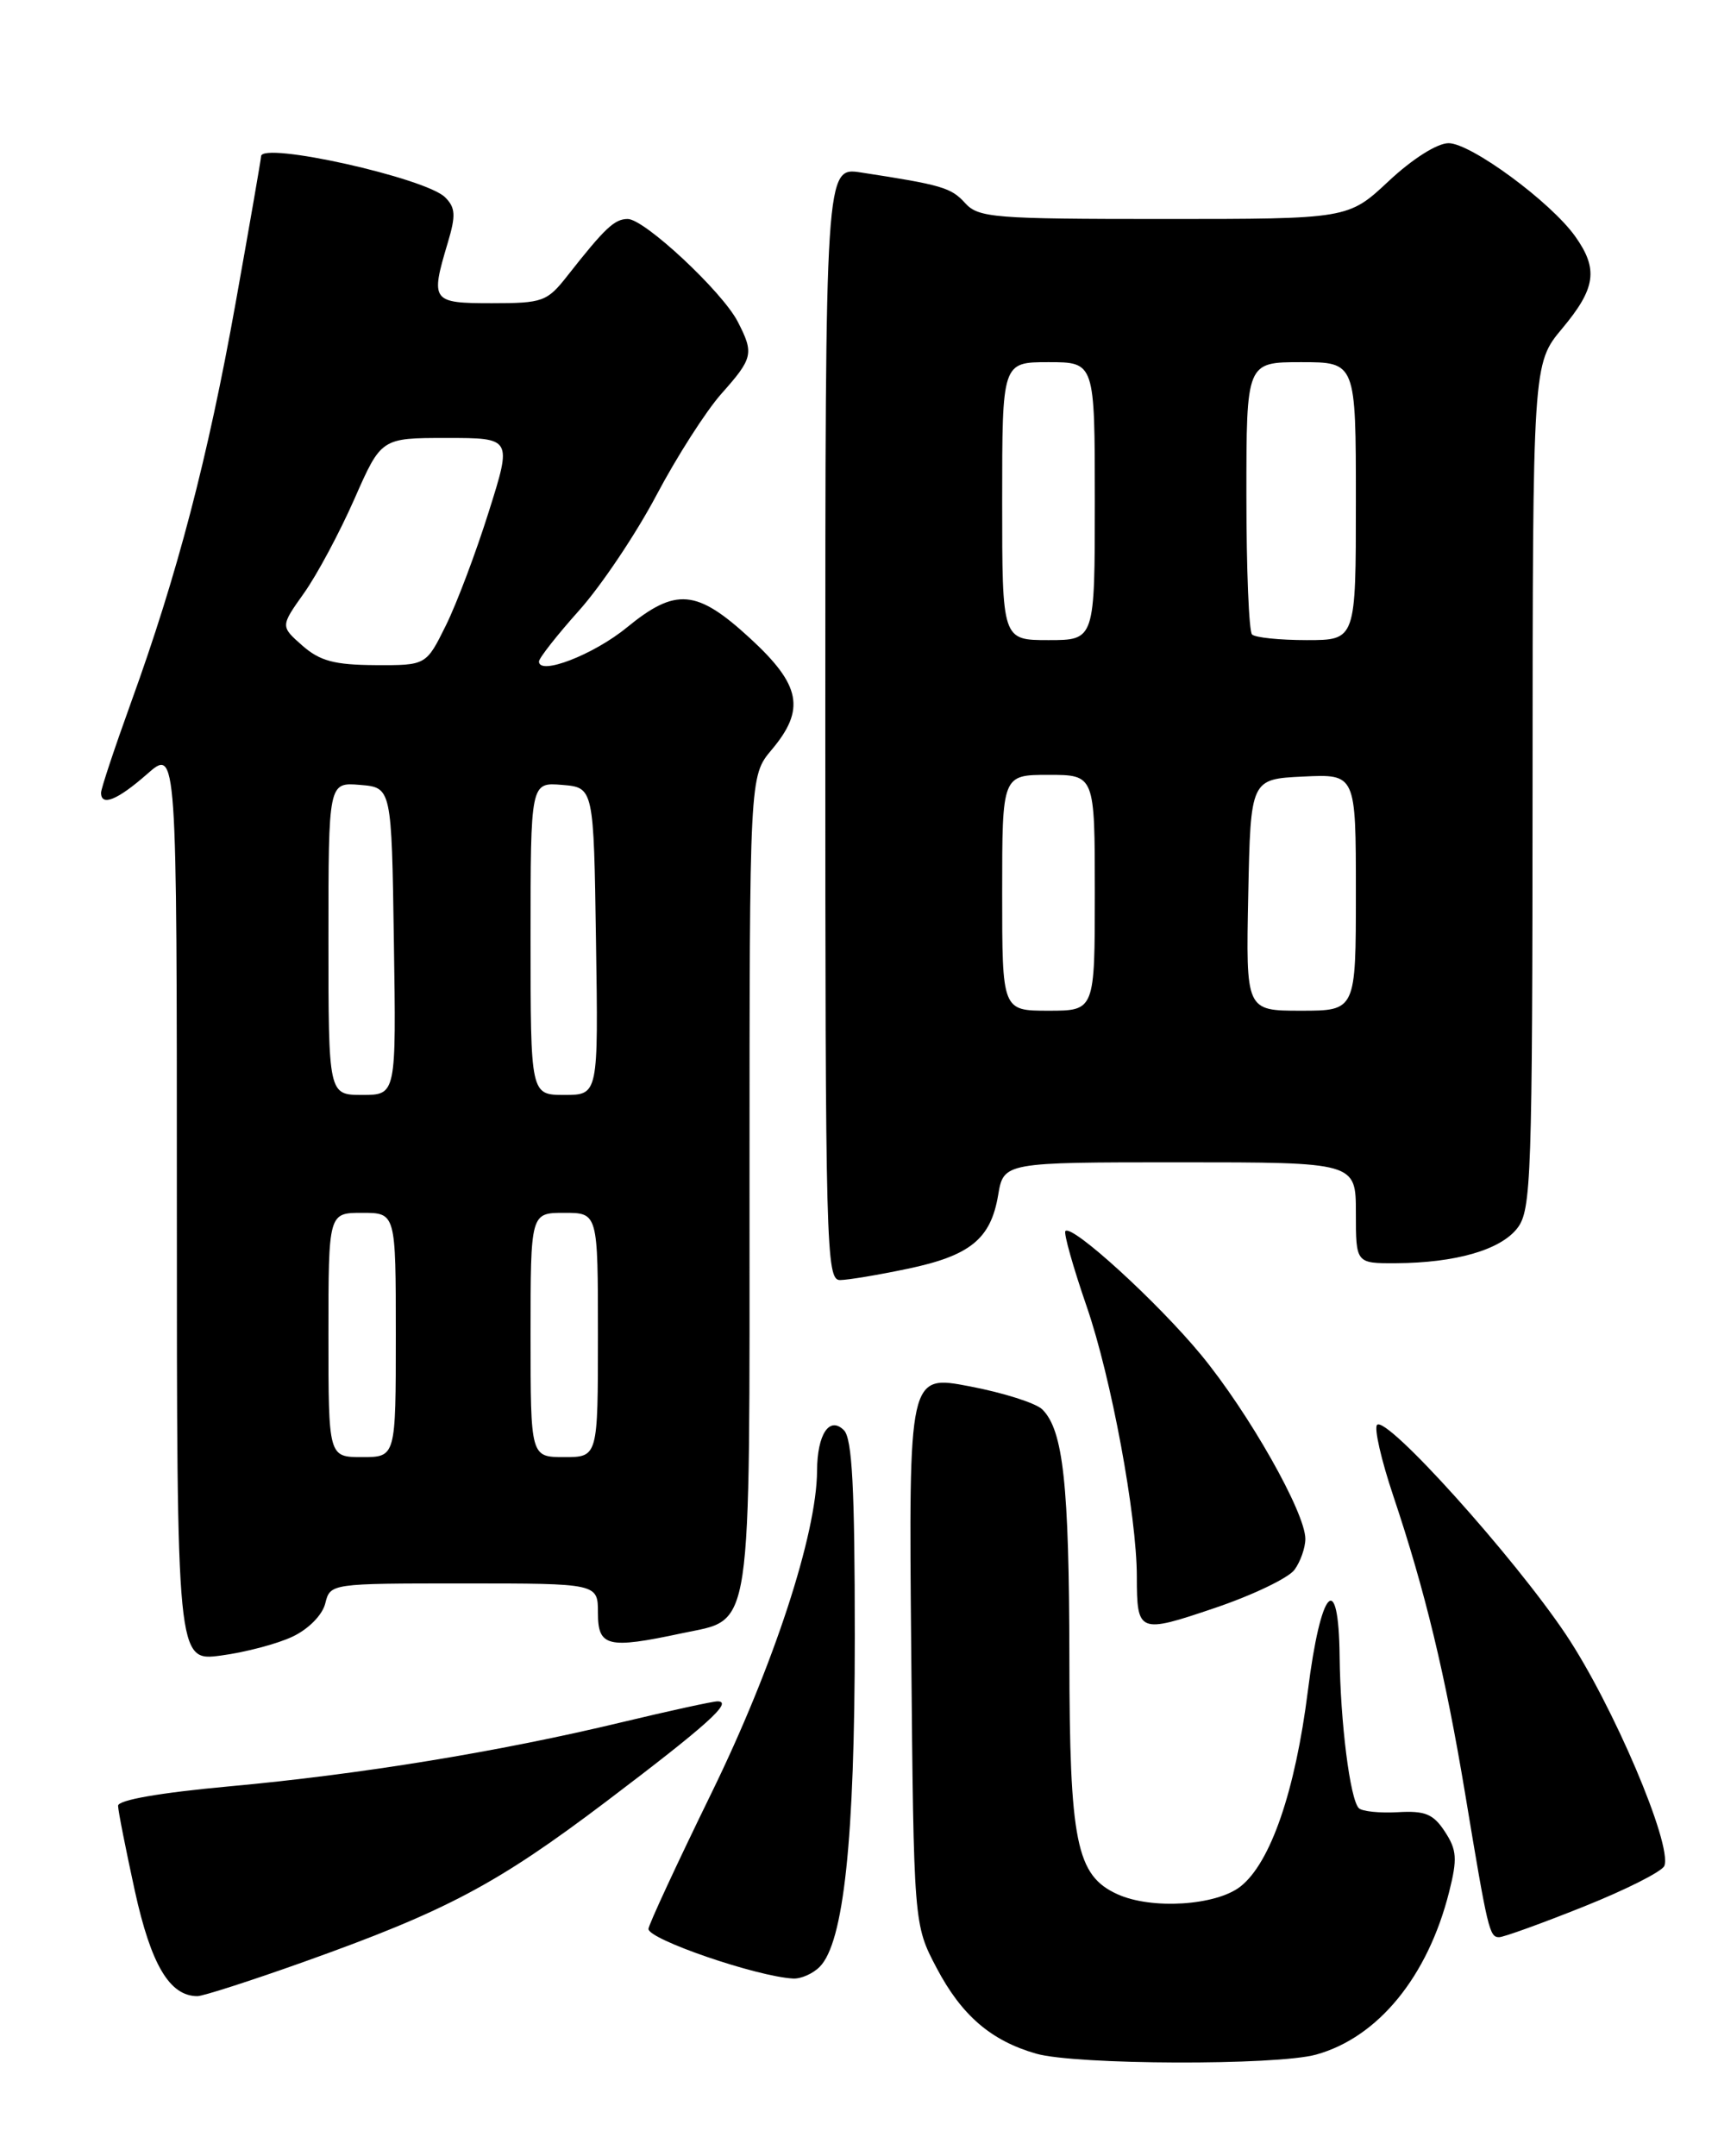 <?xml version="1.0" encoding="UTF-8" standalone="no"?>
<!DOCTYPE svg PUBLIC "-//W3C//DTD SVG 1.1//EN" "http://www.w3.org/Graphics/SVG/1.1/DTD/svg11.dtd" >
<svg xmlns="http://www.w3.org/2000/svg" xmlns:xlink="http://www.w3.org/1999/xlink" version="1.1" viewBox="0 0 204 256">
 <g >
 <path fill="currentColor"
d=" M 156.28 243.94 C 163.64 241.90 169.54 234.68 172.07 224.64 C 173.07 220.68 172.99 219.64 171.57 217.47 C 170.20 215.37 169.22 214.97 165.98 215.16 C 163.82 215.28 161.74 215.07 161.35 214.68 C 160.31 213.64 159.16 204.51 159.07 196.67 C 158.96 186.23 156.83 188.54 155.30 200.75 C 153.80 212.67 150.87 221.17 147.30 223.98 C 144.40 226.26 136.73 226.74 132.69 224.90 C 127.80 222.68 127.00 218.75 126.98 196.72 C 126.95 176.23 126.25 169.83 123.78 167.35 C 123.02 166.59 119.14 165.36 115.15 164.60 C 107.90 163.21 107.90 163.21 108.20 195.86 C 108.50 228.50 108.50 228.50 111.22 233.66 C 114.19 239.29 117.67 242.29 123.04 243.83 C 127.71 245.17 151.57 245.25 156.28 243.94 Z  M 36.08 232.93 C 53.01 226.89 58.98 223.73 72.00 213.88 C 83.98 204.81 87.11 202.00 85.20 202.00 C 84.63 202.00 79.51 203.12 73.83 204.48 C 59.33 207.97 42.74 210.68 27.25 212.09 C 18.99 212.85 14.01 213.71 14.02 214.40 C 14.03 215.01 14.93 219.55 16.01 224.50 C 17.94 233.29 20.15 237.00 23.44 237.00 C 24.11 237.00 29.80 235.17 36.08 232.93 Z  M 97.33 233.52 C 100.19 230.66 101.50 218.37 101.50 194.30 C 101.50 176.68 101.19 170.79 100.21 169.81 C 98.49 168.09 97.04 170.29 97.02 174.62 C 96.98 182.14 91.86 197.78 84.50 212.85 C 80.37 221.30 77.00 228.57 77.00 229.02 C 77.00 230.27 89.86 234.68 94.18 234.91 C 95.10 234.96 96.52 234.34 97.33 233.52 Z  M 188.08 226.36 C 193.08 224.36 197.38 222.19 197.63 221.53 C 198.59 219.02 191.52 202.42 185.95 194.08 C 179.78 184.86 164.67 168.07 163.52 169.17 C 163.14 169.54 164.01 173.34 165.45 177.63 C 169.22 188.87 171.61 198.78 173.98 213.00 C 176.67 229.22 176.86 230.00 178.01 230.00 C 178.55 230.00 183.08 228.36 188.08 226.36 Z  M 34.75 194.31 C 36.63 193.42 38.28 191.75 38.62 190.38 C 39.22 188.00 39.22 188.00 55.11 188.00 C 71.00 188.00 71.00 188.00 71.00 191.50 C 71.00 195.52 72.15 195.80 80.95 193.92 C 89.45 192.10 89.00 195.06 89.00 140.35 C 89.00 92.15 89.00 92.15 91.62 89.03 C 95.67 84.23 95.11 81.34 89.06 75.78 C 82.72 69.95 80.25 69.74 74.42 74.51 C 70.49 77.73 64.00 80.24 64.00 78.54 C 64.00 78.14 66.15 75.40 68.79 72.45 C 71.42 69.50 75.54 63.35 77.95 58.79 C 80.36 54.23 83.83 48.81 85.66 46.75 C 89.43 42.51 89.55 41.97 87.59 38.17 C 85.74 34.60 76.52 26.00 74.54 26.00 C 72.97 26.00 71.85 27.05 67.37 32.75 C 64.97 35.81 64.45 36.00 58.41 36.00 C 51.25 36.00 51.09 35.78 53.17 28.82 C 54.14 25.58 54.09 24.66 52.86 23.43 C 50.55 21.12 31.00 16.77 31.00 18.56 C 31.00 18.86 29.64 26.69 27.98 35.96 C 24.67 54.42 21.06 68.22 15.57 83.37 C 13.61 88.80 12.00 93.63 12.00 94.12 C 12.00 95.78 13.94 95.00 17.47 91.90 C 21.00 88.79 21.00 88.79 21.00 143.03 C 21.00 197.26 21.00 197.26 26.24 196.56 C 29.12 196.18 32.95 195.17 34.75 194.31 Z  M 153.71 186.38 C 154.42 185.41 155.00 183.76 155.00 182.71 C 155.00 179.59 148.27 167.72 142.62 160.86 C 137.44 154.59 127.32 145.35 126.51 146.16 C 126.28 146.39 127.42 150.44 129.05 155.16 C 131.95 163.58 134.98 179.90 134.99 187.17 C 135.00 193.90 135.20 193.98 144.26 190.91 C 148.75 189.39 153.00 187.35 153.71 186.38 Z  M 107.73 150.65 C 115.20 149.09 117.64 147.11 118.52 141.91 C 119.18 138.00 119.18 138.00 140.09 138.00 C 161.00 138.00 161.00 138.00 161.00 144.00 C 161.00 150.00 161.00 150.00 165.75 149.98 C 172.85 149.94 178.19 148.40 180.18 145.81 C 181.83 143.67 181.96 139.85 181.98 93.34 C 182.00 43.19 182.00 43.19 185.50 39.00 C 189.50 34.22 189.81 31.95 187.04 28.06 C 184.13 23.97 174.65 17.00 172.01 17.00 C 170.66 17.00 167.72 18.86 164.90 21.50 C 160.09 26.00 160.09 26.00 138.20 26.00 C 117.96 26.00 116.18 25.86 114.59 24.10 C 112.94 22.28 111.84 21.95 102.25 20.48 C 98.00 19.82 98.00 19.82 98.00 85.91 C 98.00 148.19 98.10 152.00 99.75 151.98 C 100.71 151.97 104.30 151.37 107.73 150.65 Z  M 39.00 158.50 C 39.00 144.00 39.00 144.00 43.00 144.00 C 47.00 144.00 47.00 144.00 47.00 158.50 C 47.00 173.00 47.00 173.00 43.00 173.00 C 39.00 173.00 39.00 173.00 39.00 158.50 Z  M 63.00 158.50 C 63.00 144.00 63.00 144.00 67.00 144.00 C 71.00 144.00 71.00 144.00 71.00 158.50 C 71.00 173.00 71.00 173.00 67.00 173.00 C 63.00 173.00 63.00 173.00 63.00 158.50 Z  M 39.00 111.44 C 39.00 92.88 39.00 92.88 42.75 93.19 C 46.50 93.50 46.50 93.50 46.77 111.75 C 47.05 130.00 47.05 130.00 43.02 130.00 C 39.00 130.00 39.00 130.00 39.00 111.44 Z  M 63.00 111.44 C 63.00 92.88 63.00 92.88 66.75 93.19 C 70.50 93.50 70.50 93.50 70.77 111.75 C 71.05 130.00 71.05 130.00 67.02 130.00 C 63.00 130.00 63.00 130.00 63.00 111.44 Z  M 35.90 76.65 C 33.30 74.36 33.30 74.36 36.09 70.43 C 37.63 68.27 40.32 63.24 42.08 59.25 C 45.27 52.00 45.27 52.00 53.03 52.00 C 60.80 52.00 60.80 52.00 58.04 60.75 C 56.53 65.56 54.24 71.64 52.95 74.25 C 50.60 79.00 50.60 79.00 44.55 78.97 C 39.70 78.94 37.99 78.48 35.90 76.65 Z  M 119.00 106.00 C 119.00 92.00 119.00 92.00 124.50 92.00 C 130.00 92.00 130.00 92.00 130.00 106.00 C 130.00 120.00 130.00 120.00 124.50 120.00 C 119.00 120.00 119.00 120.00 119.00 106.00 Z  M 148.22 106.25 C 148.50 92.50 148.50 92.50 154.75 92.20 C 161.00 91.90 161.00 91.90 161.00 105.95 C 161.00 120.00 161.00 120.00 154.47 120.00 C 147.94 120.00 147.94 120.00 148.22 106.25 Z  M 119.00 59.50 C 119.00 43.00 119.00 43.00 124.50 43.00 C 130.00 43.00 130.00 43.00 130.00 59.50 C 130.00 76.00 130.00 76.00 124.50 76.00 C 119.00 76.00 119.00 76.00 119.00 59.50 Z  M 148.67 75.33 C 148.30 74.97 148.00 67.54 148.00 58.83 C 148.00 43.00 148.00 43.00 154.50 43.00 C 161.00 43.00 161.00 43.00 161.00 59.50 C 161.00 76.00 161.00 76.00 155.17 76.00 C 151.96 76.00 149.03 75.70 148.67 75.33 Z "/>
</g>
</svg>